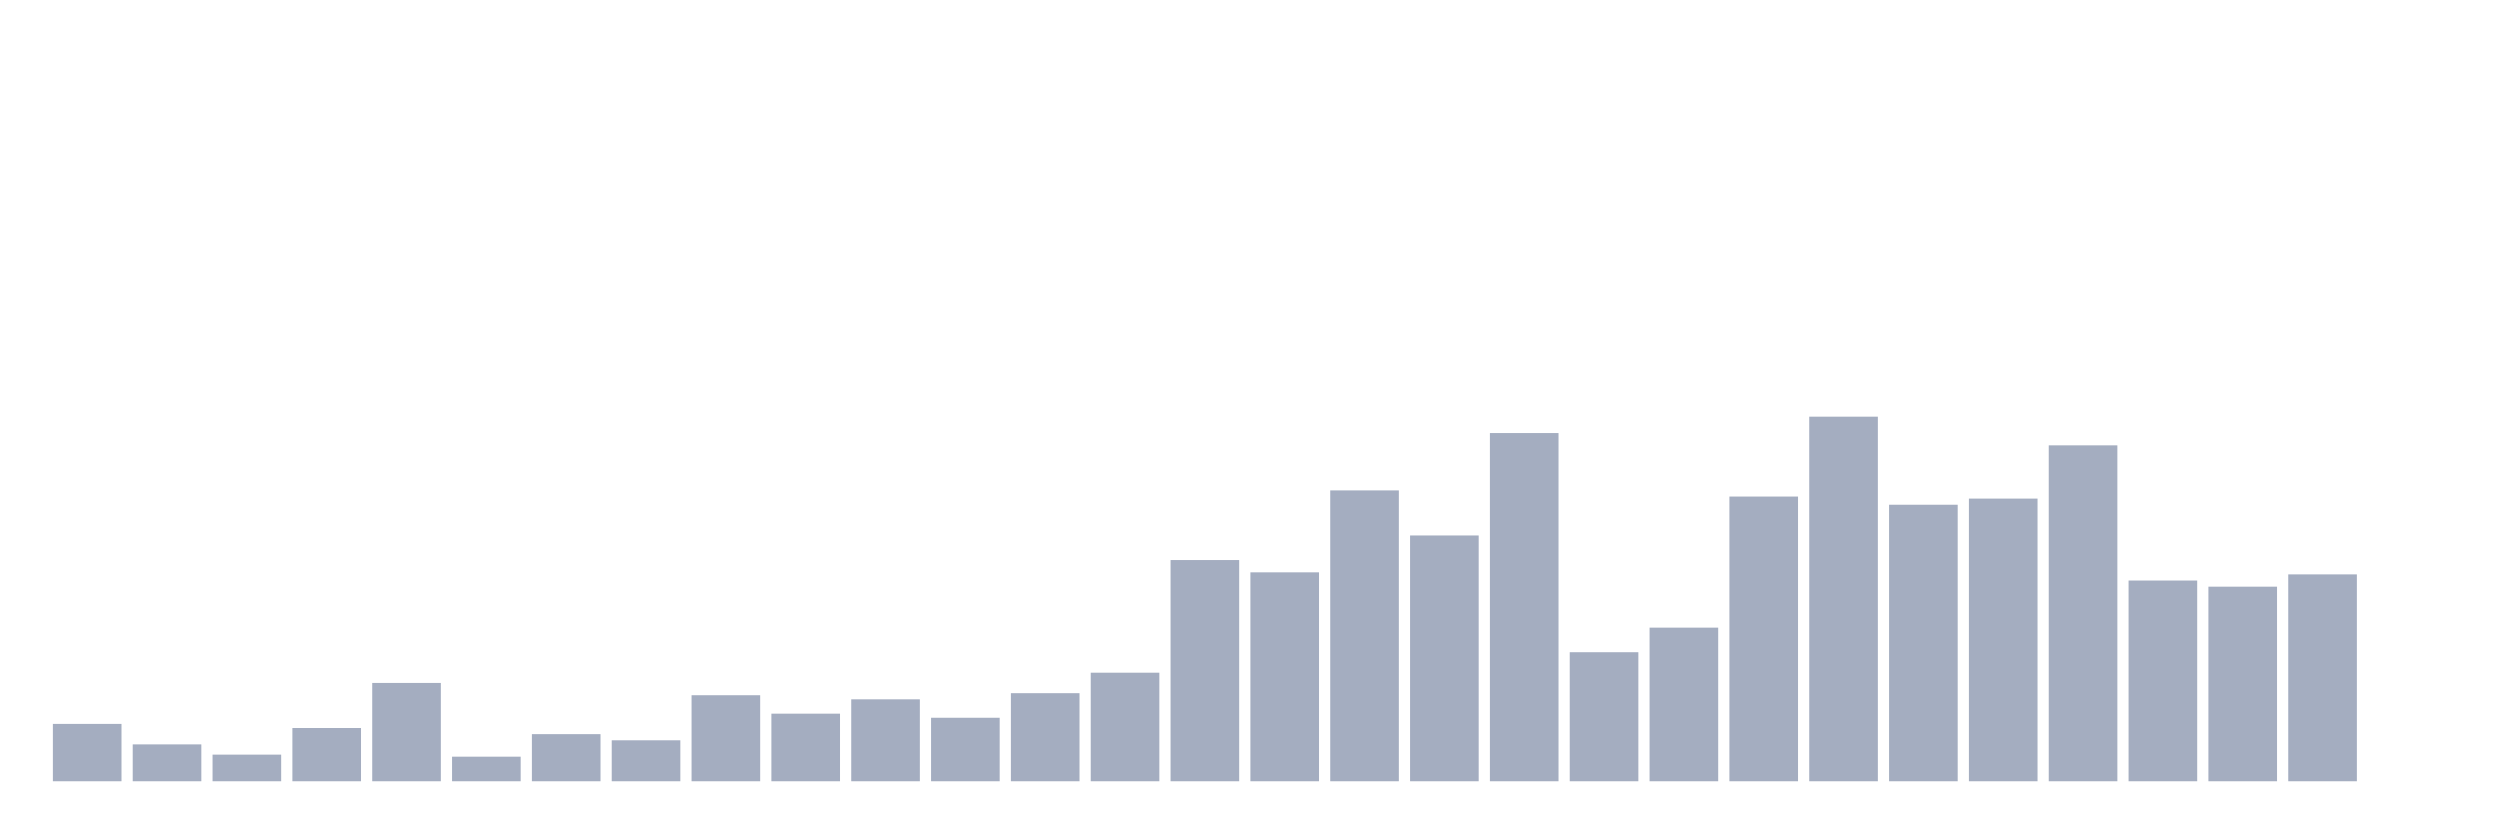 <svg xmlns="http://www.w3.org/2000/svg" viewBox="0 0 480 160"><g transform="translate(10,10)"><rect class="bar" x="0.153" width="13.175" y="128.989" height="11.011" fill="rgb(164,173,192)"></rect><rect class="bar" x="15.482" width="13.175" y="132.921" height="7.079" fill="rgb(164,173,192)"></rect><rect class="bar" x="30.81" width="13.175" y="134.888" height="5.112" fill="rgb(164,173,192)"></rect><rect class="bar" x="46.138" width="13.175" y="129.775" height="10.225" fill="rgb(164,173,192)"></rect><rect class="bar" x="61.466" width="13.175" y="121.124" height="18.876" fill="rgb(164,173,192)"></rect><rect class="bar" x="76.794" width="13.175" y="135.281" height="4.719" fill="rgb(164,173,192)"></rect><rect class="bar" x="92.123" width="13.175" y="130.955" height="9.045" fill="rgb(164,173,192)"></rect><rect class="bar" x="107.451" width="13.175" y="132.135" height="7.865" fill="rgb(164,173,192)"></rect><rect class="bar" x="122.779" width="13.175" y="123.483" height="16.517" fill="rgb(164,173,192)"></rect><rect class="bar" x="138.107" width="13.175" y="127.022" height="12.978" fill="rgb(164,173,192)"></rect><rect class="bar" x="153.436" width="13.175" y="124.27" height="15.73" fill="rgb(164,173,192)"></rect><rect class="bar" x="168.764" width="13.175" y="127.809" height="12.191" fill="rgb(164,173,192)"></rect><rect class="bar" x="184.092" width="13.175" y="123.09" height="16.91" fill="rgb(164,173,192)"></rect><rect class="bar" x="199.42" width="13.175" y="119.157" height="20.843" fill="rgb(164,173,192)"></rect><rect class="bar" x="214.748" width="13.175" y="97.528" height="42.472" fill="rgb(164,173,192)"></rect><rect class="bar" x="230.077" width="13.175" y="99.888" height="40.112" fill="rgb(164,173,192)"></rect><rect class="bar" x="245.405" width="13.175" y="84.157" height="55.843" fill="rgb(164,173,192)"></rect><rect class="bar" x="260.733" width="13.175" y="92.809" height="47.191" fill="rgb(164,173,192)"></rect><rect class="bar" x="276.061" width="13.175" y="73.146" height="66.854" fill="rgb(164,173,192)"></rect><rect class="bar" x="291.39" width="13.175" y="115.225" height="24.775" fill="rgb(164,173,192)"></rect><rect class="bar" x="306.718" width="13.175" y="110.506" height="29.494" fill="rgb(164,173,192)"></rect><rect class="bar" x="322.046" width="13.175" y="85.337" height="54.663" fill="rgb(164,173,192)"></rect><rect class="bar" x="337.374" width="13.175" y="70" height="70" fill="rgb(164,173,192)"></rect><rect class="bar" x="352.702" width="13.175" y="86.91" height="53.09" fill="rgb(164,173,192)"></rect><rect class="bar" x="368.031" width="13.175" y="85.73" height="54.27" fill="rgb(164,173,192)"></rect><rect class="bar" x="383.359" width="13.175" y="75.506" height="64.494" fill="rgb(164,173,192)"></rect><rect class="bar" x="398.687" width="13.175" y="101.461" height="38.539" fill="rgb(164,173,192)"></rect><rect class="bar" x="414.015" width="13.175" y="102.64" height="37.36" fill="rgb(164,173,192)"></rect><rect class="bar" x="429.344" width="13.175" y="100.281" height="39.719" fill="rgb(164,173,192)"></rect><rect class="bar" x="444.672" width="13.175" y="140" height="0" fill="rgb(164,173,192)"></rect></g></svg>